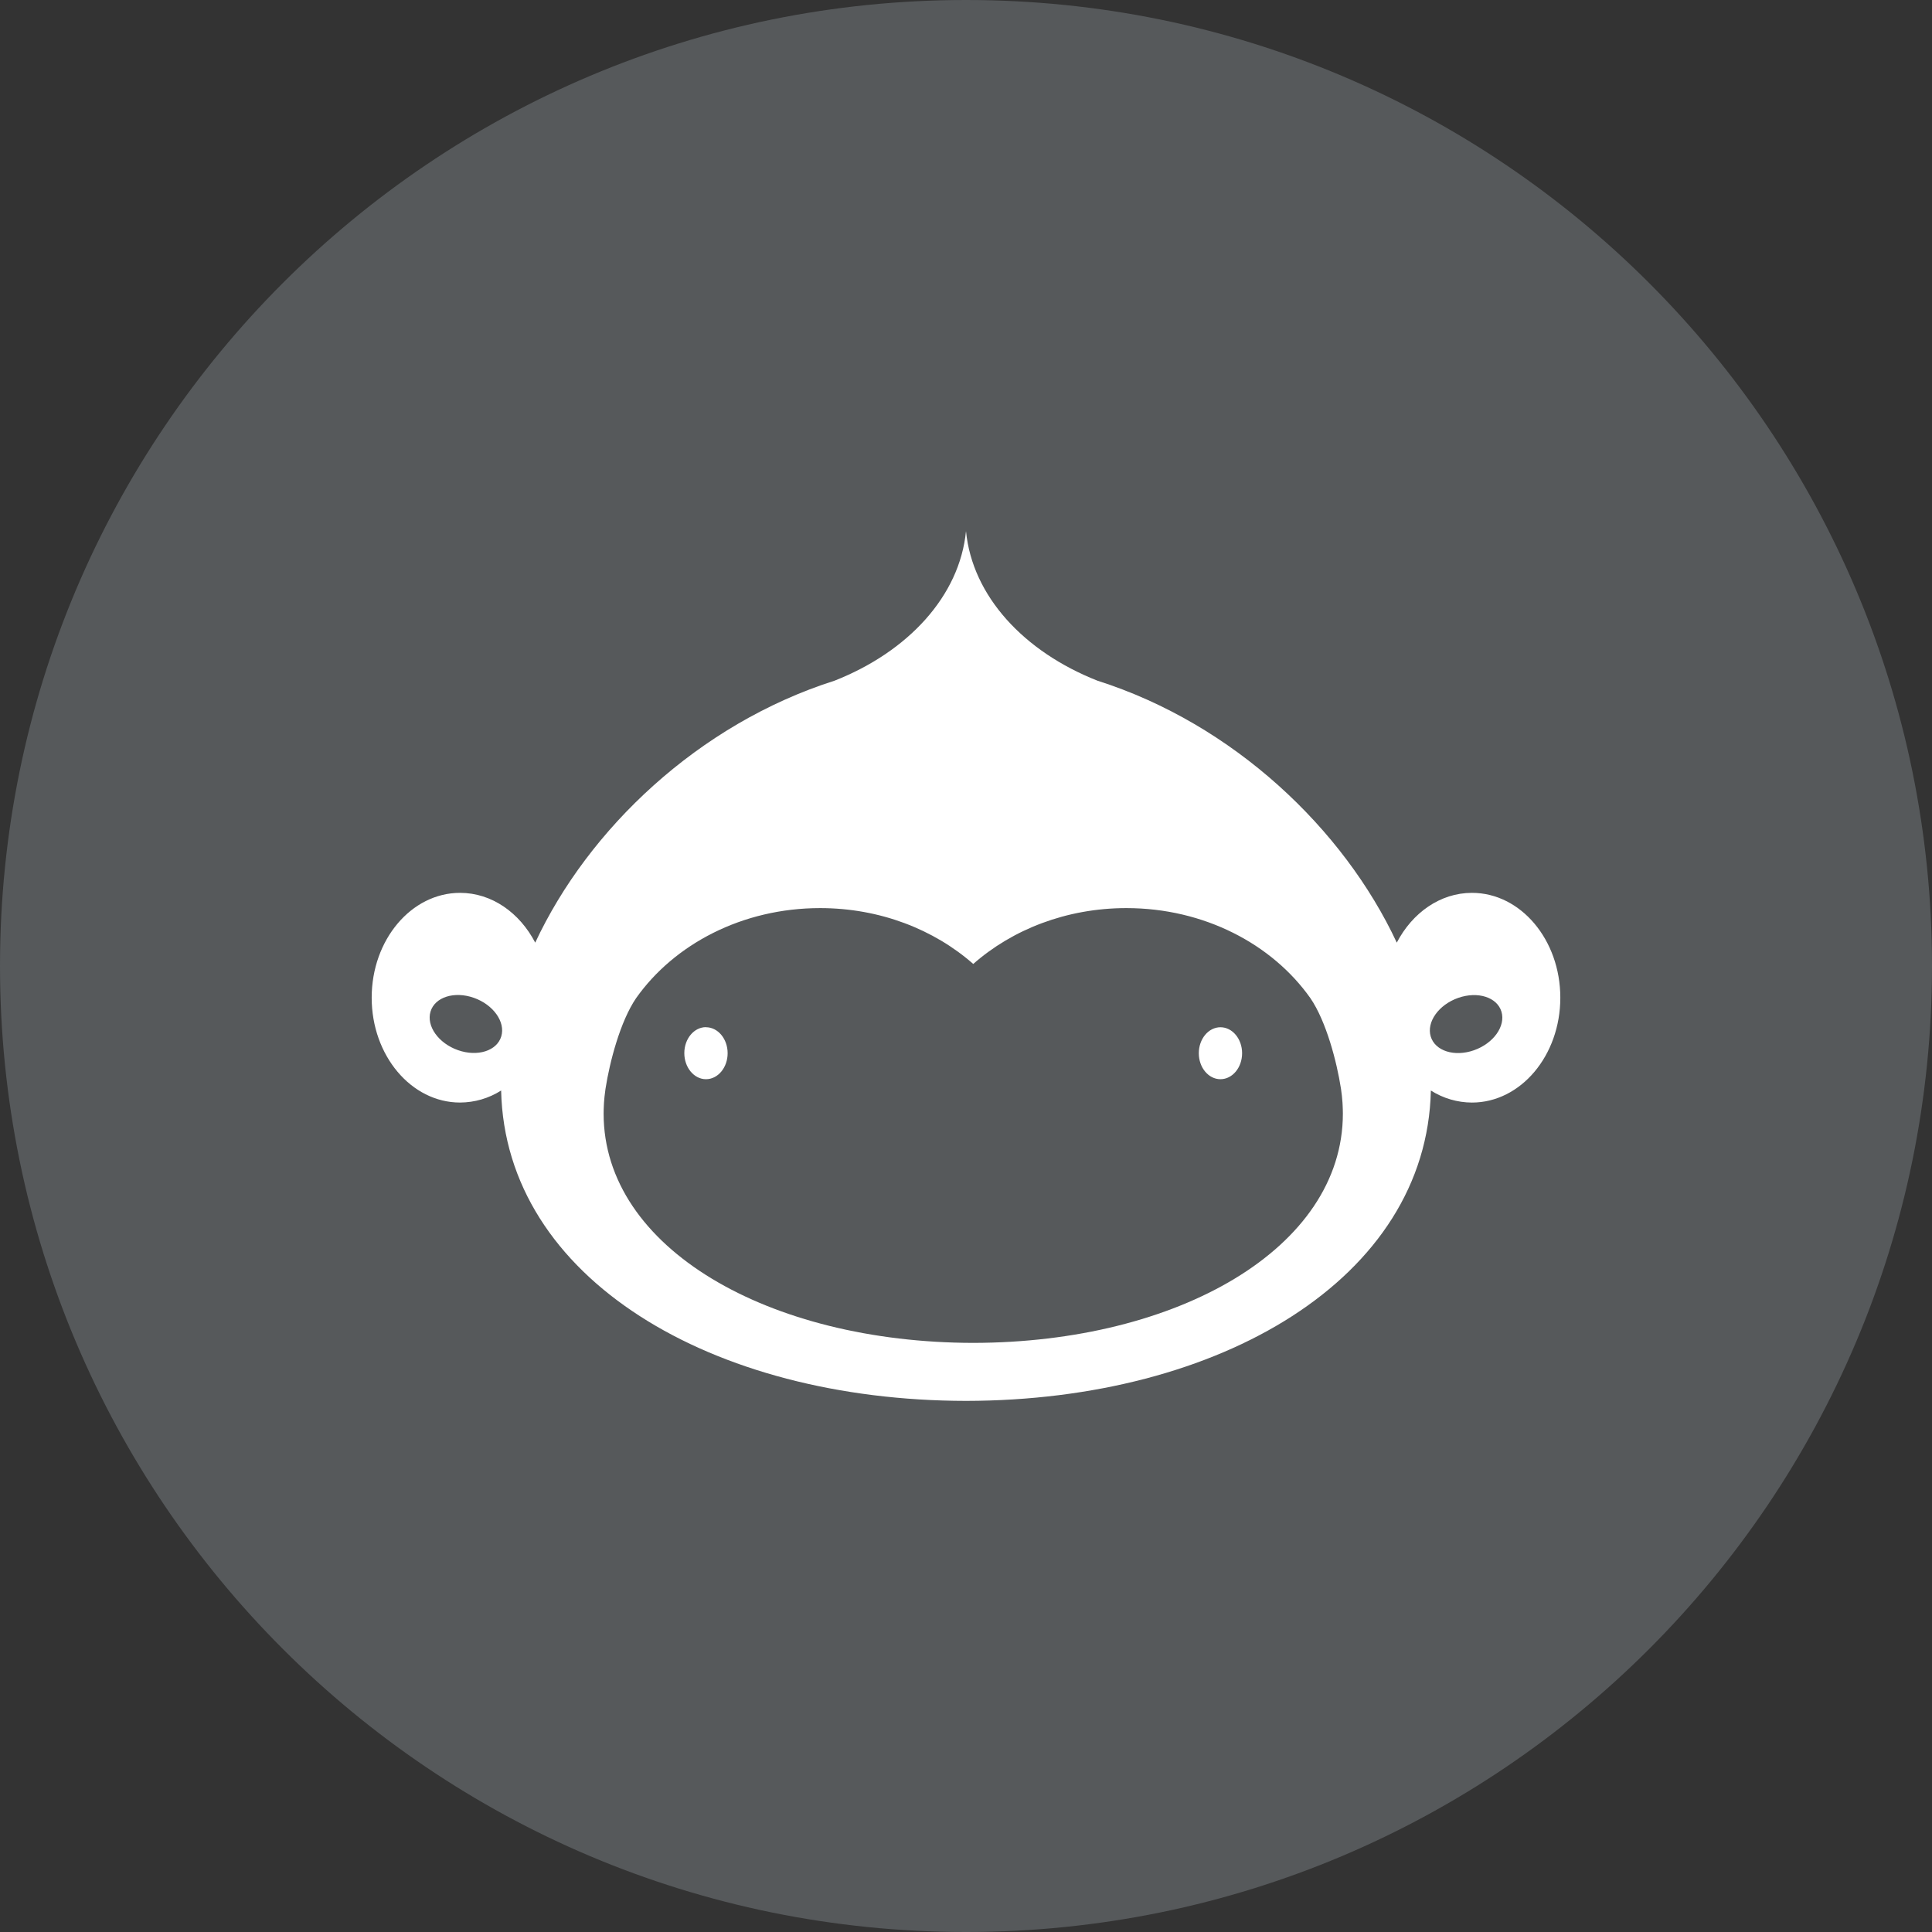 <svg width="1024" height="1024" viewBox="0 0 1024 1024" fill="none" xmlns="http://www.w3.org/2000/svg">
<rect x="0" y="0" width="1024" height="1024" fill="#333333" stroke="none"/>
<g clip-path="url(#clip0_2_1842)">
<path d="M512 1024C794.77 1024 1024 794.77 1024 512C1024 229.23 794.77 0 512 0C229.23 0 0 229.23 0 512C0 794.77 229.23 1024 512 1024Z" fill="#56595B"/>
<path d="M374.18 544.41C367.84 544.41 362.7 550.58 362.7 558.18C362.7 565.78 367.84 572 374.18 572C380.52 572 385.66 565.83 385.66 558.23C385.66 550.63 380.52 544.46 374.18 544.46M646.87 544.46C640.53 544.46 635.39 550.63 635.39 558.23C635.39 565.83 640.52 572 646.86 572C653.2 572 658.34 565.83 658.34 558.23C658.34 550.63 653.2 544.46 646.86 544.46M781.23 556.66C770.88 560.3 760.62 557.03 758.31 549.36C756 541.69 762.53 532.53 772.88 528.9C783.23 525.27 793.49 528.53 795.8 536.2C798.11 543.87 791.58 553.03 781.23 556.66ZM515.84 711.76C407.59 711.59 319.93 661.67 319.93 590.21C319.93 588.71 319.99 587.21 320.06 585.75C320.06 585.26 320.11 584.75 320.14 584.29C320.2 583.29 320.3 582.29 320.4 581.29C320.54 579.95 320.7 578.6 320.9 577.29L320.96 576.89C323.14 562.89 328.72 541.41 337.14 529.05C357.38 500.4 393.49 481.31 434.68 481.31C466.39 481.31 495.07 492.64 515.84 510.92C536.61 492.64 565.29 481.31 597 481.31C638.19 481.31 674.3 500.4 694.54 529.05C702.97 541.4 708.54 562.84 710.72 576.89L710.78 577.29C711.124 579.612 711.377 581.947 711.54 584.29C711.54 584.776 711.567 585.263 711.62 585.75C711.69 587.23 711.75 588.75 711.75 590.21C711.75 661.68 624.09 711.6 515.84 711.76ZM265.68 549.31C263.38 556.98 253.11 560.24 242.76 556.61C232.41 552.98 225.88 543.81 228.19 536.15C230.5 528.49 240.76 525.22 251.11 528.85C261.46 532.48 267.99 541.65 265.68 549.31ZM780.17 473.23C763.33 473.23 748.57 483.79 740.32 499.62C712.25 439.46 653.84 383.73 581.67 360.78C542.73 345.43 515.38 316 512 281.51C508.62 315.95 481.27 345.43 442.33 360.78C370.15 383.73 311.75 439.46 283.68 499.62C275.43 483.79 260.68 473.23 243.83 473.23C218 473.24 197 498.12 197 528.8C197 559.48 218 584.37 243.83 584.37C251.546 584.343 259.096 582.135 265.61 578C267.83 677.64 377.24 742.33 512 742.5C646.76 742.33 756.17 677.65 758.39 578C764.902 582.139 772.453 584.351 780.17 584.38C806 584.37 827 559.49 827 528.8C827 498.11 806 473.23 780.17 473.23Z" fill="white"/>
</g>
<defs>
<clipPath id="clip0_2_1842">
<rect width="1024" height="1024" fill="white"/>
</clipPath>
</defs>
</svg>
